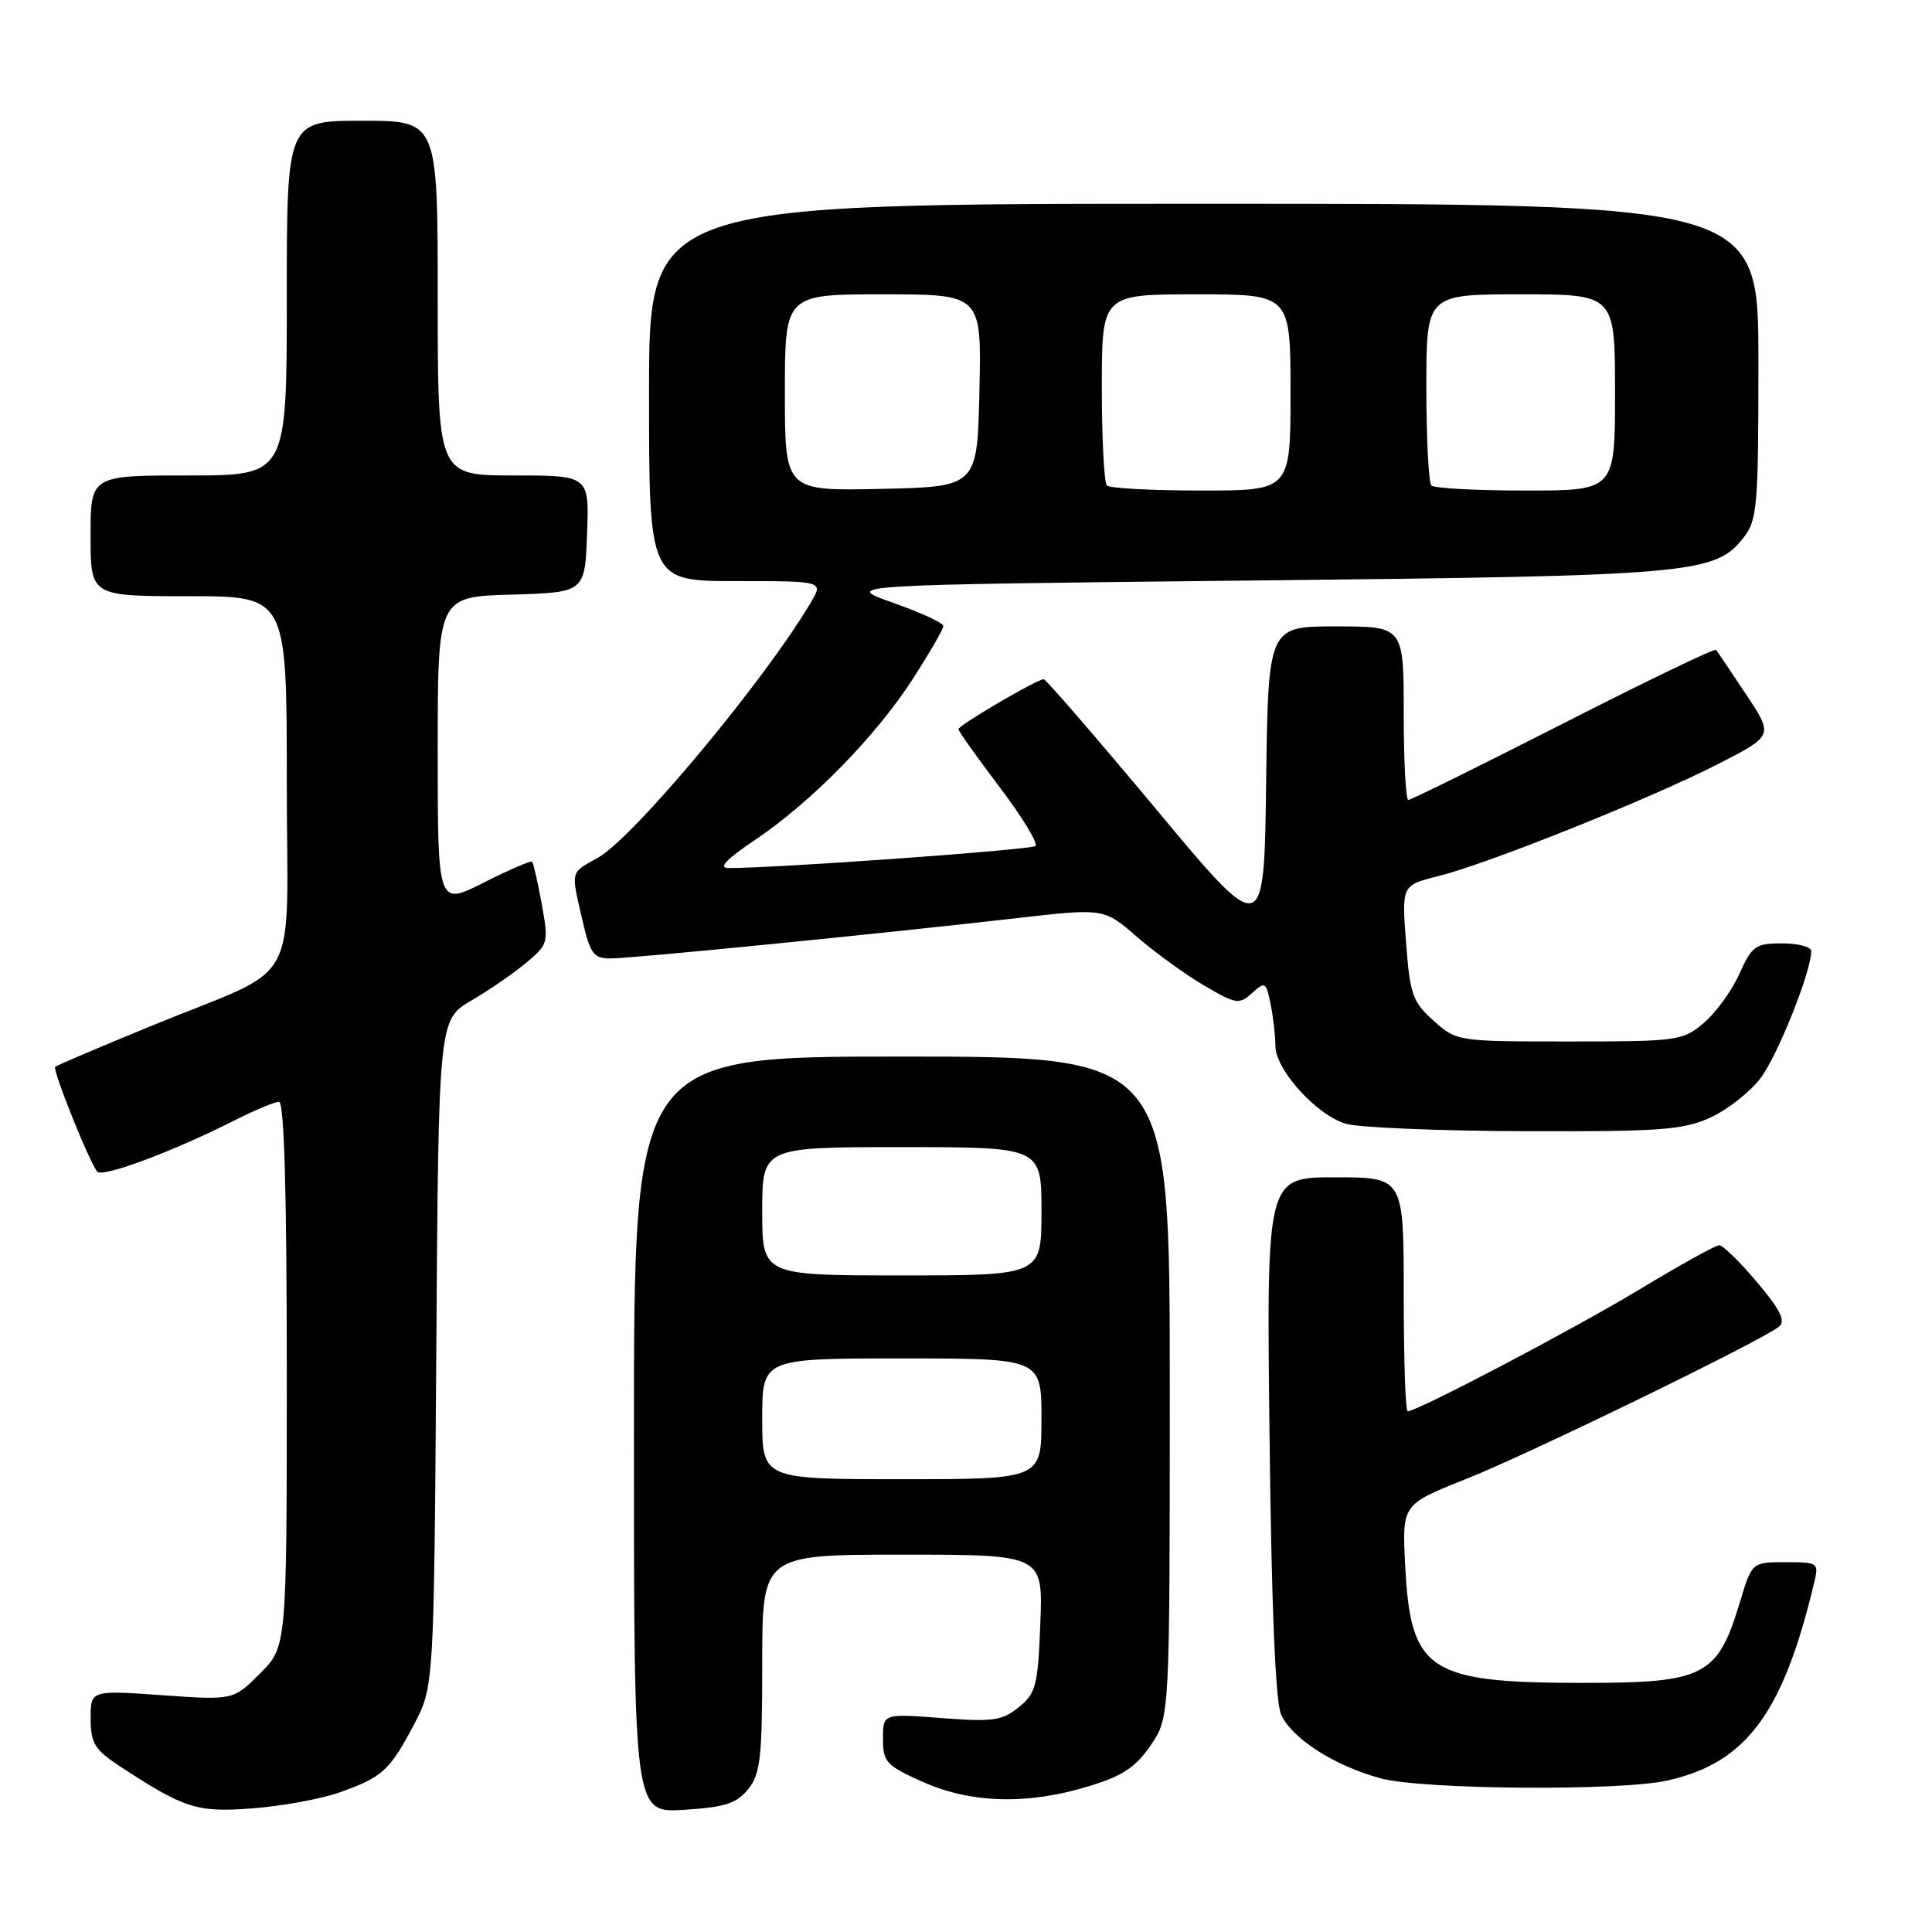 <?xml version="1.0" encoding="UTF-8" standalone="no"?>
<!DOCTYPE svg PUBLIC "-//W3C//DTD SVG 1.1//EN" "http://www.w3.org/Graphics/SVG/1.1/DTD/svg11.dtd" >
<svg xmlns="http://www.w3.org/2000/svg" xmlns:xlink="http://www.w3.org/1999/xlink" version="1.1" viewBox="0 0 256 256">
 <g >
 <path fill="currentColor"
d=" M 44.95 237.52 C 50.65 235.51 51.64 234.61 54.83 228.56 C 57.50 223.50 57.50 223.50 57.81 179.31 C 58.11 135.12 58.11 135.12 62.47 132.57 C 64.86 131.17 68.15 128.90 69.78 127.53 C 72.65 125.12 72.71 124.89 71.78 119.77 C 71.25 116.87 70.68 114.36 70.51 114.18 C 70.34 114.01 67.46 115.25 64.10 116.95 C 58.00 120.03 58.00 120.03 58.00 99.55 C 58.00 79.07 58.00 79.07 67.75 78.79 C 77.50 78.50 77.50 78.50 77.79 70.75 C 78.08 63.00 78.08 63.00 68.04 63.00 C 58.00 63.00 58.00 63.00 58.00 39.50 C 58.00 16.00 58.00 16.00 48.00 16.00 C 38.00 16.00 38.00 16.00 38.00 39.50 C 38.00 63.00 38.00 63.00 25.00 63.00 C 12.00 63.00 12.00 63.00 12.00 71.00 C 12.00 79.00 12.00 79.00 25.00 79.00 C 38.00 79.00 38.00 79.00 38.00 103.47 C 38.00 131.83 40.35 127.59 19.92 135.99 C 13.15 138.77 7.48 141.19 7.31 141.36 C 6.92 141.75 11.94 154.25 12.90 155.26 C 13.65 156.05 23.09 152.51 31.21 148.39 C 33.81 147.08 36.40 146.00 36.97 146.00 C 37.66 146.00 38.00 157.93 38.00 182.10 C 38.00 218.20 38.00 218.20 34.46 221.74 C 30.91 225.29 30.91 225.29 21.46 224.62 C 12.00 223.96 12.00 223.96 12.01 227.73 C 12.02 230.97 12.55 231.84 15.76 233.96 C 24.46 239.67 26.09 240.19 33.54 239.61 C 37.41 239.31 42.54 238.37 44.95 237.52 Z  M 99.13 237.08 C 100.76 235.07 101.00 232.95 101.00 220.39 C 101.00 206.00 101.00 206.00 119.60 206.00 C 138.20 206.00 138.20 206.00 137.85 215.09 C 137.53 223.36 137.28 224.36 135.00 226.21 C 132.80 228.00 131.58 228.18 124.75 227.65 C 117.00 227.06 117.00 227.06 117.00 230.41 C 117.00 233.48 117.43 233.95 122.25 236.10 C 128.64 238.96 136.15 239.17 144.23 236.70 C 148.76 235.32 150.48 234.18 152.48 231.25 C 155.00 227.54 155.00 227.54 155.00 183.77 C 155.00 140.00 155.00 140.00 119.50 140.00 C 84.00 140.00 84.00 140.00 84.00 190.12 C 84.00 240.23 84.00 240.23 90.63 239.81 C 96.05 239.47 97.61 238.97 99.13 237.08 Z  M 221.00 235.92 C 231.43 233.54 236.24 227.04 240.38 209.75 C 241.02 207.06 240.94 207.00 236.59 207.00 C 232.14 207.00 232.14 207.00 230.56 212.25 C 227.60 222.11 225.87 223.00 209.82 222.99 C 189.28 222.99 186.93 221.45 186.20 207.57 C 185.77 199.35 185.77 199.35 194.13 196.03 C 202.46 192.73 233.39 177.68 235.72 175.79 C 236.64 175.04 235.92 173.58 232.82 169.90 C 230.55 167.20 228.29 165.00 227.81 165.00 C 227.33 165.00 222.56 167.64 217.22 170.87 C 208.47 176.15 187.82 187.00 186.52 187.00 C 186.23 187.00 186.00 180.03 186.00 171.50 C 186.00 156.00 186.00 156.00 176.91 156.00 C 167.82 156.00 167.82 156.00 168.22 190.25 C 168.47 212.47 169.00 225.42 169.73 227.12 C 171.09 230.31 176.79 233.98 182.95 235.64 C 188.54 237.15 214.79 237.34 221.00 235.92 Z  M 226.62 148.09 C 228.88 147.06 231.88 144.71 233.28 142.86 C 235.55 139.87 240.00 128.72 240.00 126.03 C 240.00 125.46 238.27 125.00 236.15 125.00 C 232.62 125.00 232.15 125.33 230.47 129.06 C 229.46 131.30 227.34 134.22 225.74 135.56 C 222.96 137.91 222.28 138.00 207.94 138.00 C 193.09 138.00 193.02 137.99 189.96 135.25 C 187.17 132.76 186.83 131.78 186.31 124.90 C 185.73 117.30 185.73 117.30 190.62 116.08 C 197.23 114.43 218.83 105.77 227.75 101.19 C 235.00 97.47 235.00 97.47 231.35 91.99 C 229.35 88.97 227.56 86.32 227.38 86.11 C 227.19 85.89 218.09 90.28 207.14 95.86 C 196.18 101.44 186.95 106.00 186.61 106.00 C 186.28 106.00 186.00 100.83 186.00 94.50 C 186.00 83.00 186.00 83.00 177.02 83.00 C 168.04 83.00 168.04 83.00 167.77 103.70 C 167.50 124.40 167.50 124.40 153.17 107.20 C 145.28 97.74 138.59 90.00 138.29 90.00 C 137.41 90.00 127.00 96.10 127.00 96.62 C 127.00 96.88 129.45 100.33 132.45 104.29 C 135.45 108.26 137.59 111.77 137.20 112.10 C 136.61 112.62 102.47 115.06 96.51 115.02 C 95.15 115.00 96.26 113.84 100.01 111.32 C 107.48 106.30 116.00 97.62 120.92 90.01 C 123.16 86.53 125.00 83.36 125.00 82.95 C 125.00 82.55 121.99 81.16 118.31 79.86 C 111.62 77.50 111.62 77.50 166.06 76.92 C 224.37 76.31 227.24 76.05 231.03 71.24 C 232.85 68.92 233.00 67.11 233.00 47.87 C 233.00 27.00 233.00 27.00 159.50 27.00 C 86.00 27.00 86.00 27.00 86.00 52.00 C 86.00 77.00 86.00 77.00 97.56 77.00 C 109.11 77.00 109.11 77.00 107.45 79.81 C 101.37 90.12 83.94 111.02 79.25 113.64 C 75.52 115.72 75.64 115.27 77.17 121.92 C 78.21 126.41 78.64 127.00 80.92 127.00 C 83.71 127.00 116.40 123.76 134.89 121.64 C 146.27 120.34 146.27 120.34 150.67 124.15 C 153.09 126.25 157.10 129.15 159.58 130.60 C 163.79 133.07 164.20 133.13 165.91 131.58 C 167.64 130.02 167.77 130.10 168.37 133.09 C 168.72 134.83 169.00 137.30 169.00 138.59 C 169.00 141.75 174.47 147.78 178.35 148.91 C 180.08 149.41 190.72 149.85 202.00 149.89 C 219.98 149.95 223.01 149.73 226.62 148.09 Z  M 101.00 188.00 C 101.00 180.00 101.00 180.00 119.50 180.00 C 138.00 180.00 138.00 180.00 138.00 188.00 C 138.00 196.00 138.00 196.00 119.50 196.00 C 101.00 196.00 101.00 196.00 101.00 188.00 Z  M 101.00 160.50 C 101.00 152.00 101.00 152.00 119.50 152.00 C 138.00 152.00 138.00 152.00 138.00 160.50 C 138.00 169.00 138.00 169.00 119.50 169.00 C 101.00 169.00 101.00 169.00 101.00 160.50 Z  M 104.00 52.03 C 104.00 39.00 104.00 39.00 117.03 39.00 C 130.06 39.00 130.06 39.00 129.78 51.75 C 129.50 64.50 129.50 64.50 116.75 64.78 C 104.00 65.06 104.00 65.06 104.00 52.03 Z  M 146.67 64.33 C 146.30 63.97 146.00 58.12 146.00 51.33 C 146.00 39.00 146.00 39.00 158.50 39.00 C 171.00 39.00 171.00 39.00 171.00 52.00 C 171.00 65.00 171.00 65.00 159.17 65.00 C 152.66 65.00 147.03 64.70 146.67 64.33 Z  M 189.67 64.33 C 189.30 63.97 189.00 58.12 189.00 51.33 C 189.00 39.00 189.00 39.00 201.50 39.00 C 214.00 39.00 214.00 39.00 214.00 52.00 C 214.00 65.00 214.00 65.00 202.17 65.00 C 195.66 65.00 190.03 64.70 189.67 64.33 Z "/>
</g>
</svg>
